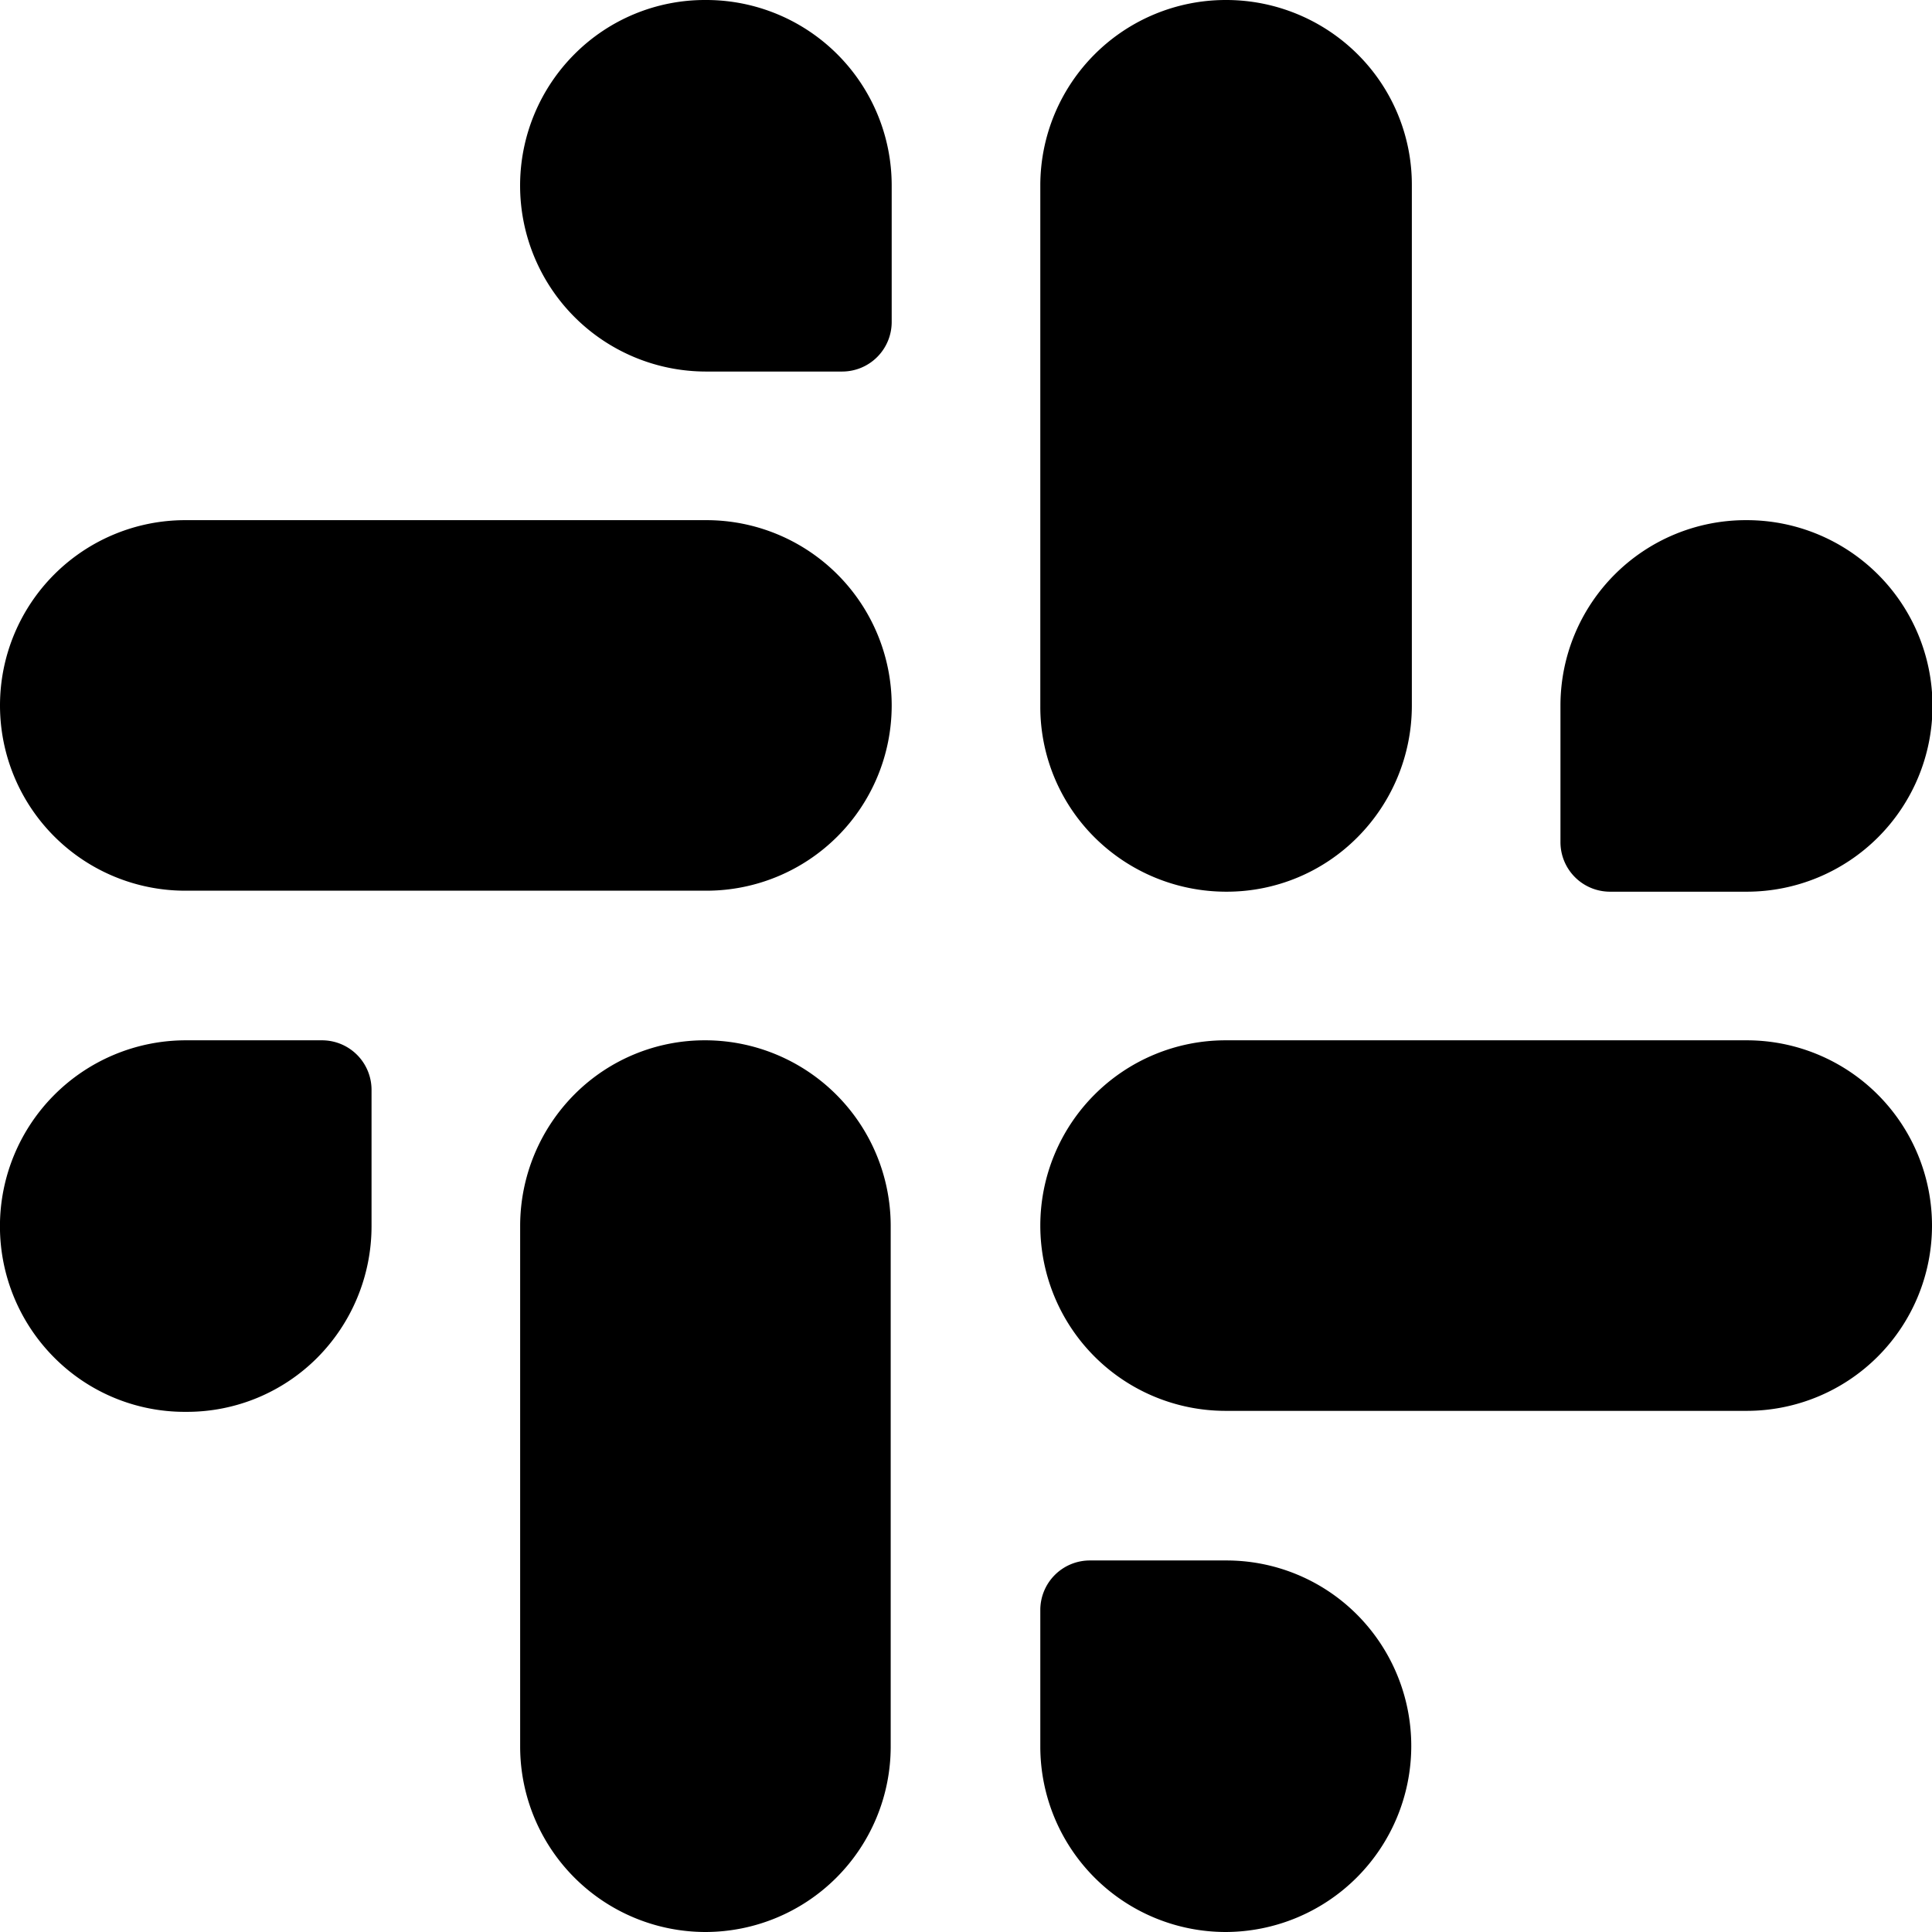<svg id="slack" xmlns="http://www.w3.org/2000/svg" width="19.5" height="19.5" viewBox="0 0 19.5 19.5">
  <path id="Icon_color" data-name="Icon color" d="M12.37,19.5A1.872,1.872,0,0,1,10.5,17.63V16.25a.5.5,0,0,1,.5-.5H12.38A1.861,1.861,0,0,1,13.7,16.3a1.878,1.878,0,0,1-1.33,3.2Zm-5.25,0a1.872,1.872,0,0,1-1.87-1.87V12.37A1.883,1.883,0,0,1,5.8,11.044,1.854,1.854,0,0,1,7.12,10.5h.01A1.874,1.874,0,0,1,8.99,12.37v5.26A1.872,1.872,0,0,1,7.12,19.5ZM1.88,14.25H1.87A1.857,1.857,0,0,1,.545,13.7,1.877,1.877,0,0,1,1.87,10.5H3.25a.5.5,0,0,1,.5.5V12.38A1.883,1.883,0,0,1,3.2,13.706,1.857,1.857,0,0,1,1.88,14.25Zm15.75-.01H12.37a1.87,1.87,0,0,1,0-3.74H17.63a1.87,1.87,0,1,1,0,3.74Zm0-5.24H16.25a.5.5,0,0,1-.5-.5V7.12a1.871,1.871,0,0,1,1.87-1.87h.01a1.875,1.875,0,0,1,0,3.75ZM12.38,9h-.01a1.884,1.884,0,0,1-1.319-.545A1.857,1.857,0,0,1,10.5,7.13V1.87A1.872,1.872,0,0,1,12.37,0h.01A1.881,1.881,0,0,1,13.7.545,1.857,1.857,0,0,1,14.25,1.87V7.13A1.883,1.883,0,0,1,13.7,8.452,1.858,1.858,0,0,1,12.38,9ZM7.13,8.99H1.87a1.87,1.87,0,0,1,0-3.74H7.13a1.87,1.87,0,0,1,0,3.74ZM8.5,3.75H7.12A1.877,1.877,0,0,1,5.8.545,1.858,1.858,0,0,1,7.12,0h.01A1.872,1.872,0,0,1,9,1.87V3.25A.5.5,0,0,1,8.5,3.75Z" transform="translate(0 0)"/>
</svg>
